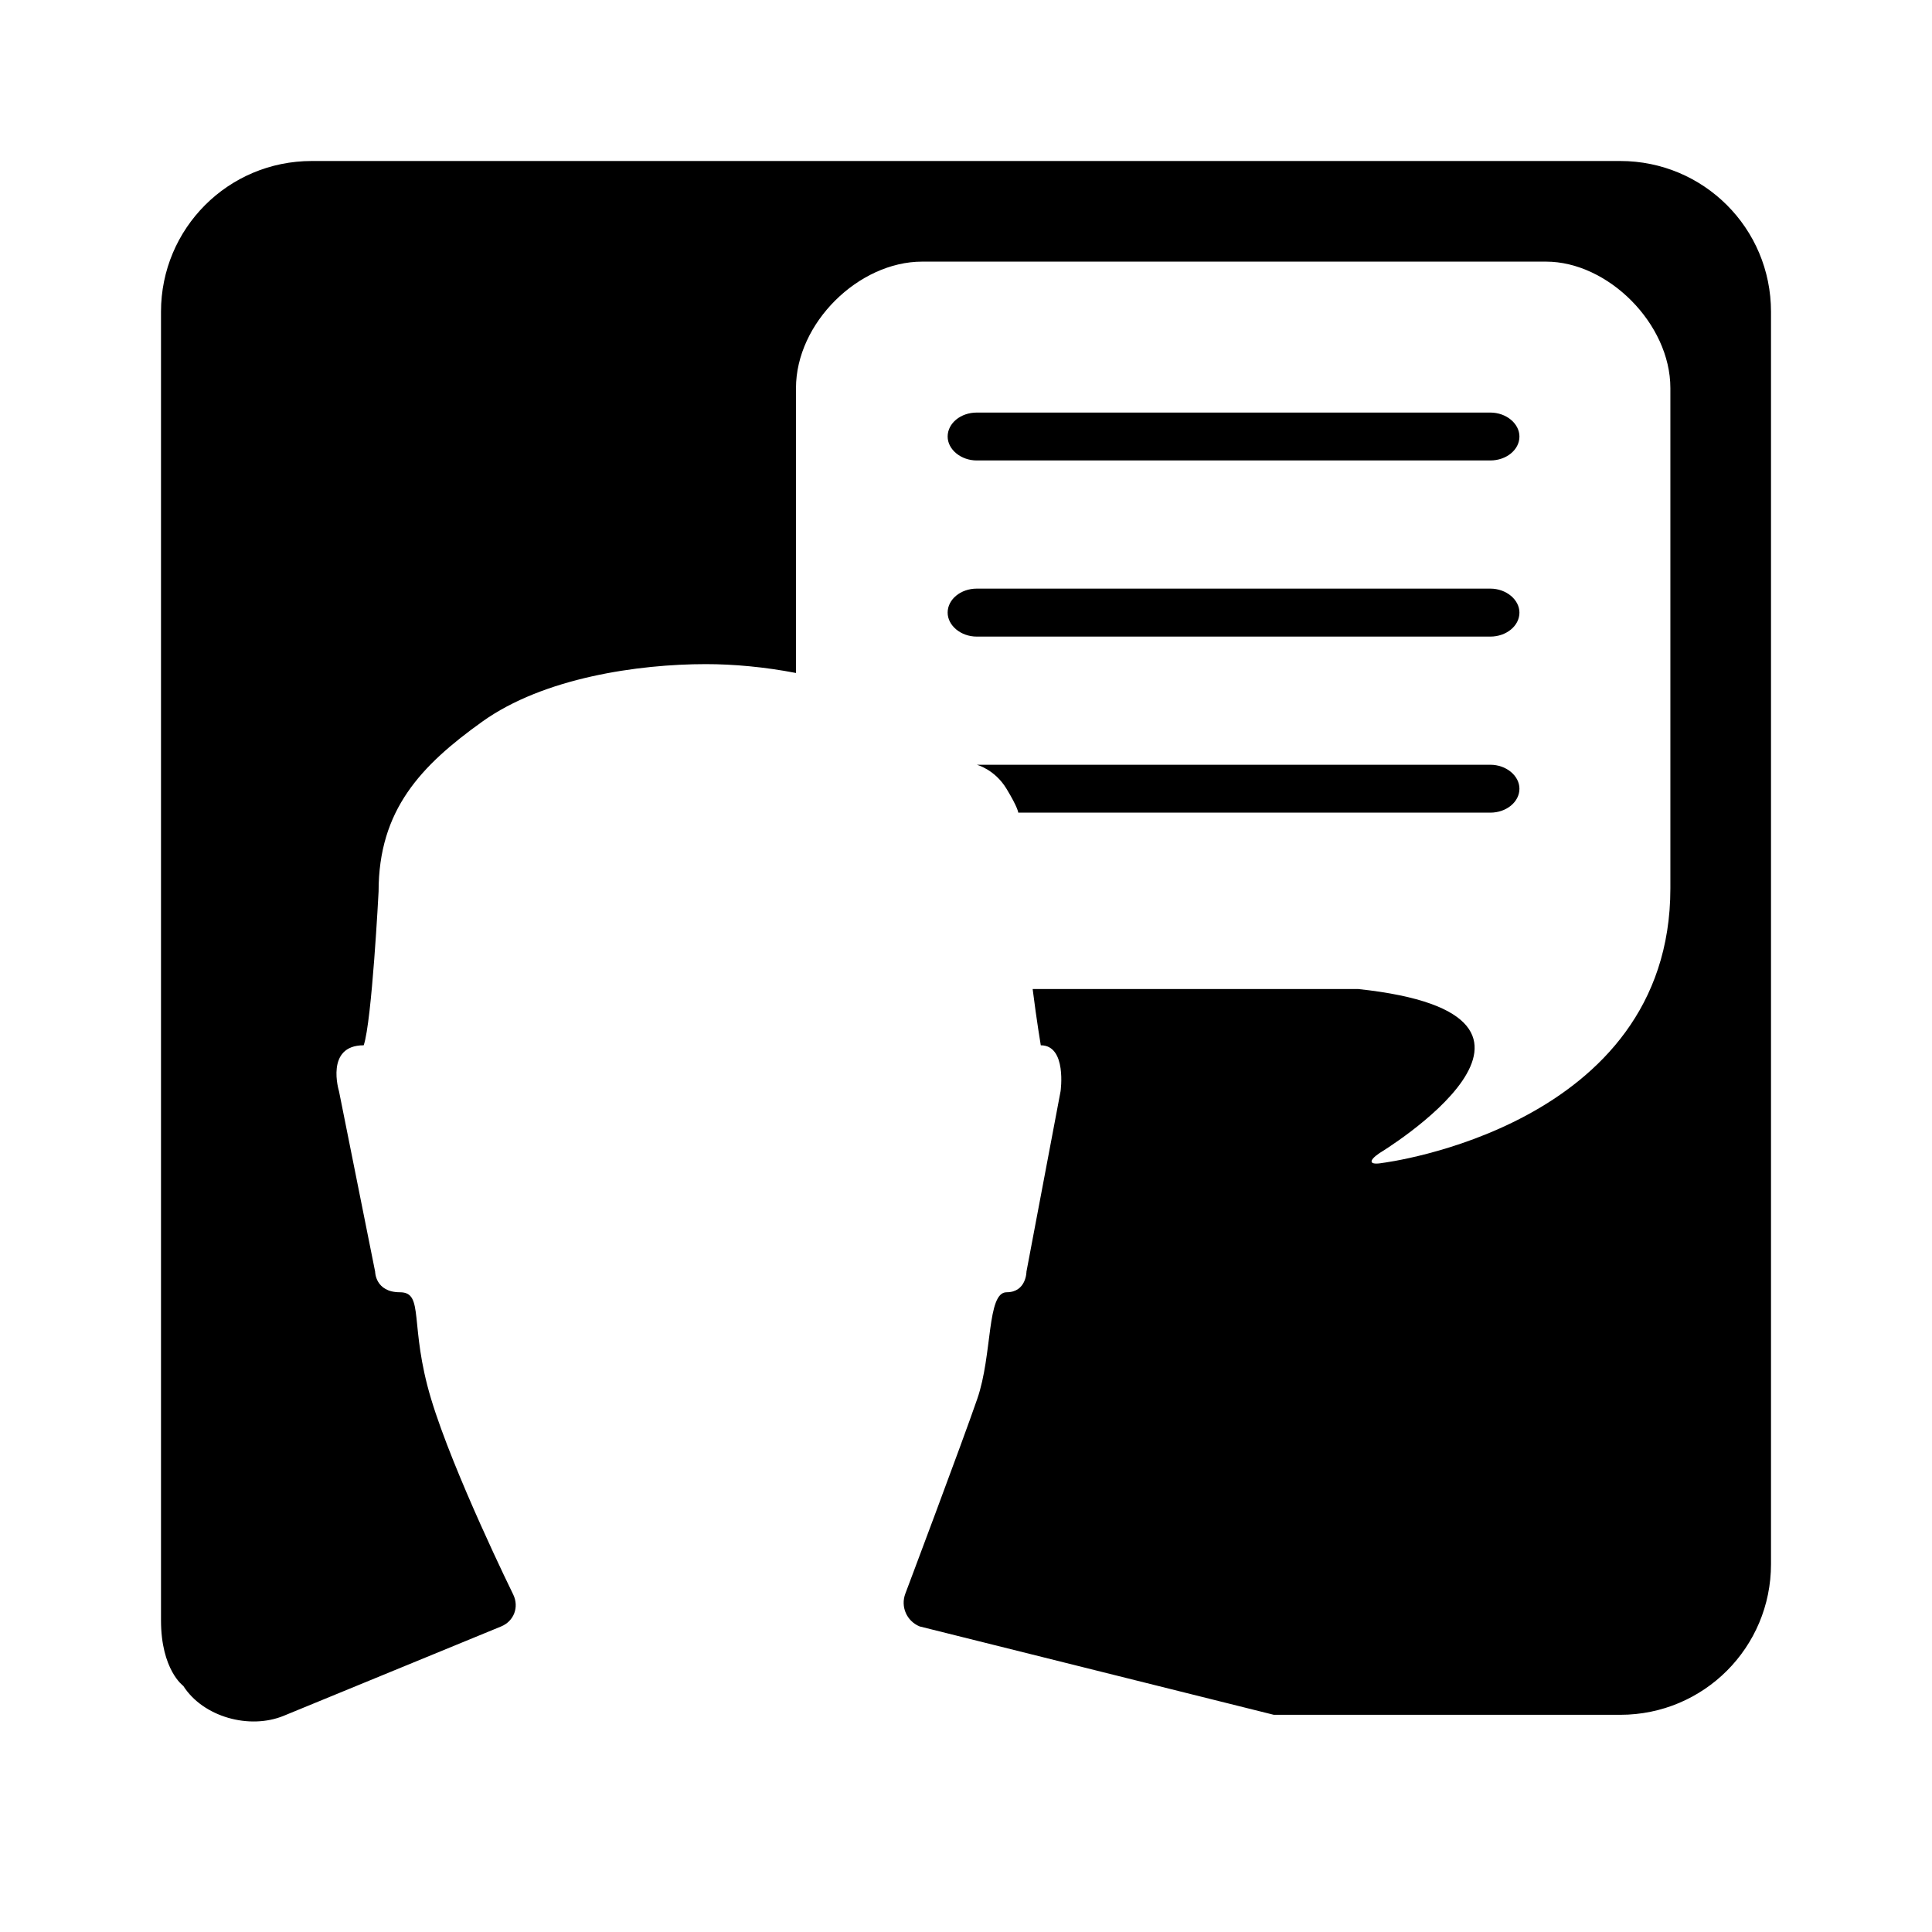 <?xml version="1.0" encoding="UTF-8" standalone="no"?>
<svg width="24px" height="24px" viewBox="0 0 24 24" version="1.1" xmlns="http://www.w3.org/2000/svg" xmlns:xlink="http://www.w3.org/1999/xlink">
    <!-- Generator: Sketch 44.1 (41455) - http://www.bohemiancoding.com/sketch -->
    <title>note</title>
    <desc>Created with Sketch.</desc>
    <defs></defs>
    <g id="PDS" stroke="none" stroke-width="1" fill="none" fill-rule="evenodd">
        <g id="note" fill-rule="nonzero" fill="#000000">
            <path d="M11.424,20.204 C11.262,20.137 11.186,19.958 11.246,19.798 C11.246,19.798 11.95,17.929 12.14,17.377 C12.331,16.825 12.257,16.053 12.504,16.053 C12.751,16.053 12.751,15.797 12.751,15.797 L13.175,13.555 C13.175,13.555 13.256,12.985 12.929,12.985 C12.929,12.985 12.878,12.683 12.828,12.286 L16.872,12.286 C19.964,12.616 17.137,14.324 17.137,14.324 C16.992,14.423 17.008,14.476 17.176,14.446 C17.176,14.446 20.75,14.005 20.75,11.036 L20.75,4.821 C20.75,4.019 19.973,3.25 19.206,3.25 L11.455,3.25 C10.666,3.25 9.888,4.013 9.888,4.821 L9.888,8.36 C9.499,8.285 9.112,8.25 8.769,8.25 C7.929,8.25 6.752,8.419 5.99,8.965 C5.229,9.51 4.703,10.061 4.703,11.074 C4.703,11.074 4.62,12.69 4.518,12.985 C4.035,12.985 4.211,13.555 4.211,13.555 L4.66,15.797 C4.66,15.797 4.66,16.053 4.968,16.053 C5.276,16.053 5.079,16.46 5.355,17.377 C5.631,18.294 6.376,19.809 6.376,19.809 C6.451,19.966 6.383,20.139 6.226,20.204 L3.525,21.314 C3.1,21.489 2.524,21.33 2.277,20.943 C2.277,20.943 2,20.745 2,20.127 L2,3.873 C2,2.838 2.834,2 3.873,2 L20.127,2 C21.162,2 22,2.834 22,3.873 L22,19.43 C22,20.464 21.166,21.302 20.127,21.302 L15.824,21.302 L11.424,20.204 Z M11.772,5.423 C11.772,5.258 11.934,5.125 12.134,5.125 L18.513,5.125 C18.713,5.125 18.875,5.263 18.875,5.423 C18.875,5.587 18.713,5.72 18.513,5.72 L12.134,5.72 C11.935,5.72 11.772,5.582 11.772,5.423 Z M11.772,7.61 C11.772,7.446 11.934,7.312 12.134,7.312 L18.513,7.312 C18.713,7.312 18.875,7.451 18.875,7.61 C18.875,7.774 18.713,7.908 18.513,7.908 L12.134,7.908 C11.935,7.908 11.772,7.77 11.772,7.61 Z M12.503,9.798 C12.356,9.556 12.134,9.5 12.134,9.5 L18.513,9.5 C18.713,9.5 18.875,9.638 18.875,9.798 C18.875,9.962 18.713,10.095 18.513,10.095 L12.649,10.095 C12.649,10.095 12.649,10.039 12.503,9.798 Z" id="Combined-Shape"></path>
        </g>
    </g>
</svg>